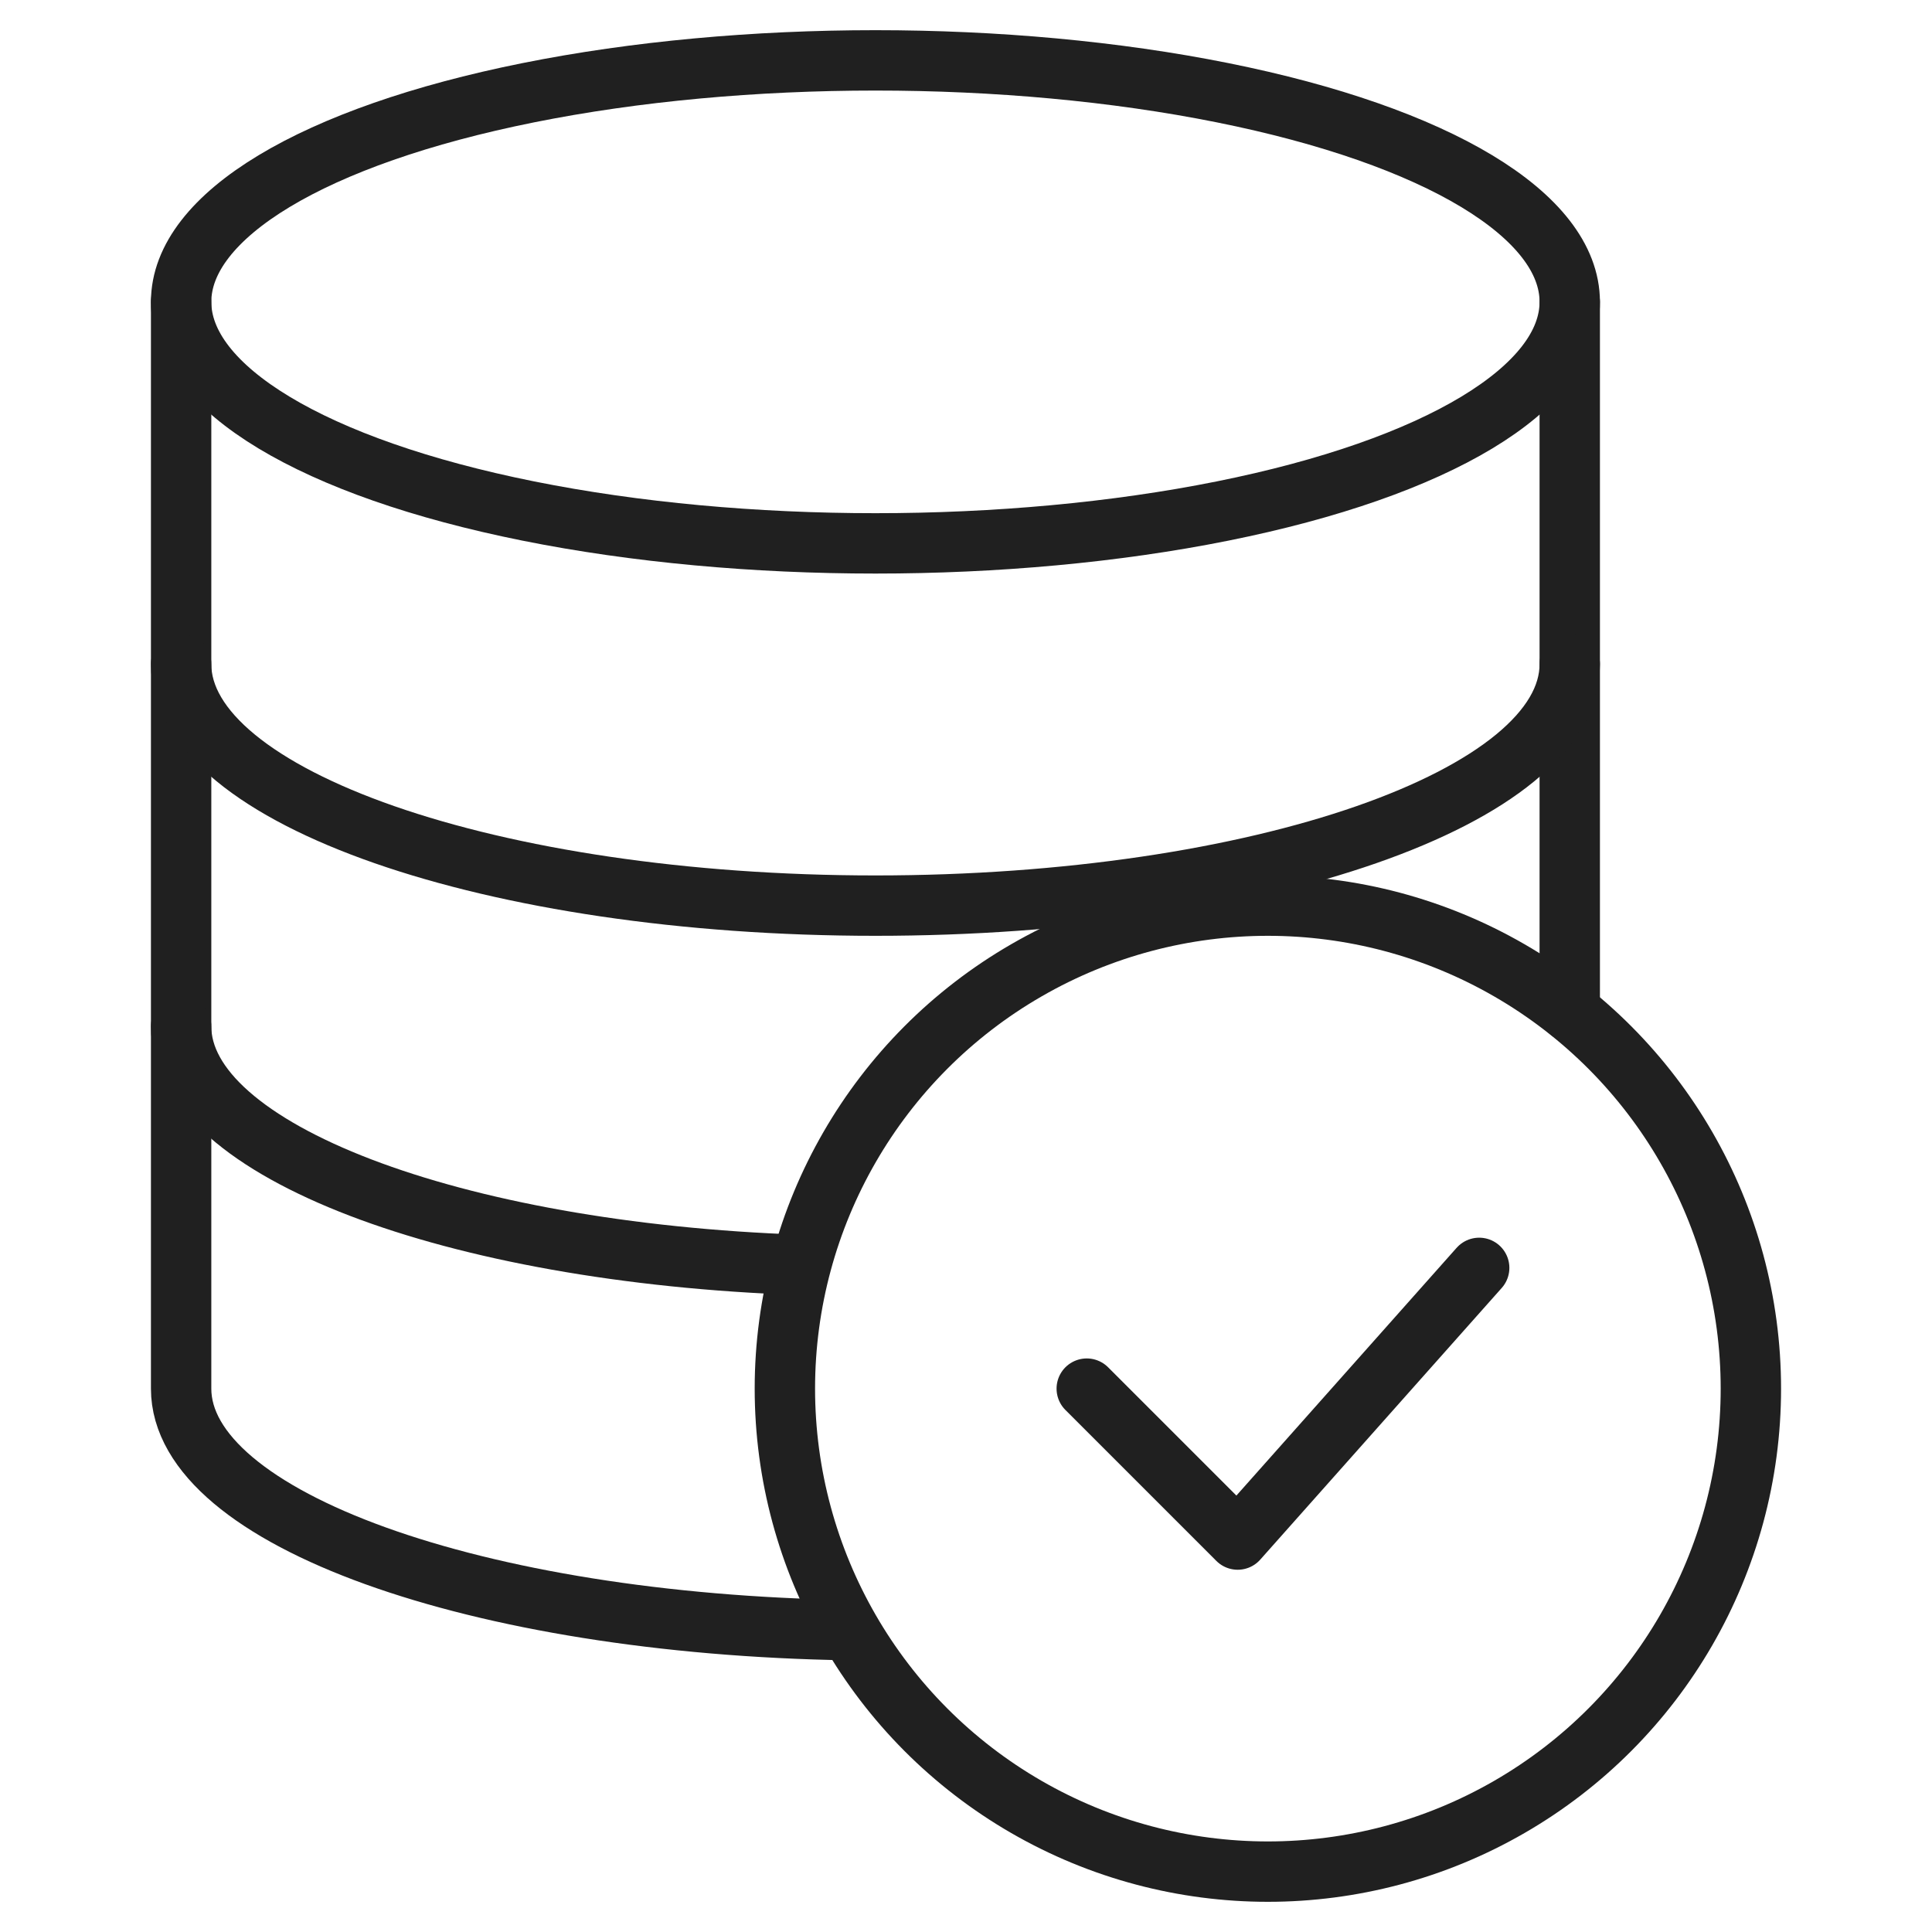 <svg xmlns="http://www.w3.org/2000/svg" viewBox="0 0 64 64" aria-labelledby="title" aria-describedby="desc"><ellipse data-name="layer2" cx="29" cy="10" rx="23" ry="8" fill="none" stroke="#202020" stroke-linecap="round" stroke-linejoin="round" stroke-width="2"/><path data-name="layer2" fill="none" stroke="#202020" stroke-linecap="round" stroke-linejoin="round" stroke-width="2" d="M52 33.5V10M6 10v36c0 4.3 9.8 7.8 22.1 8"/><path data-name="layer2" d="M52 22c0 4.4-10.3 8-23 8S6 26.4 6 22m20.5 19.9C15 41.5 6 38.1 6 34" fill="none" stroke="#202020" stroke-linecap="round" stroke-linejoin="round" stroke-width="2"/><circle data-name="layer1" cx="42" cy="46" r="16" fill="none" stroke="#202020" stroke-linecap="round" stroke-linejoin="round" stroke-width="2"/><path data-name="layer1" fill="none" stroke="#202020" stroke-linecap="round" stroke-linejoin="round" stroke-width="2" d="M49 42l-8 9-5-5"/></svg>
